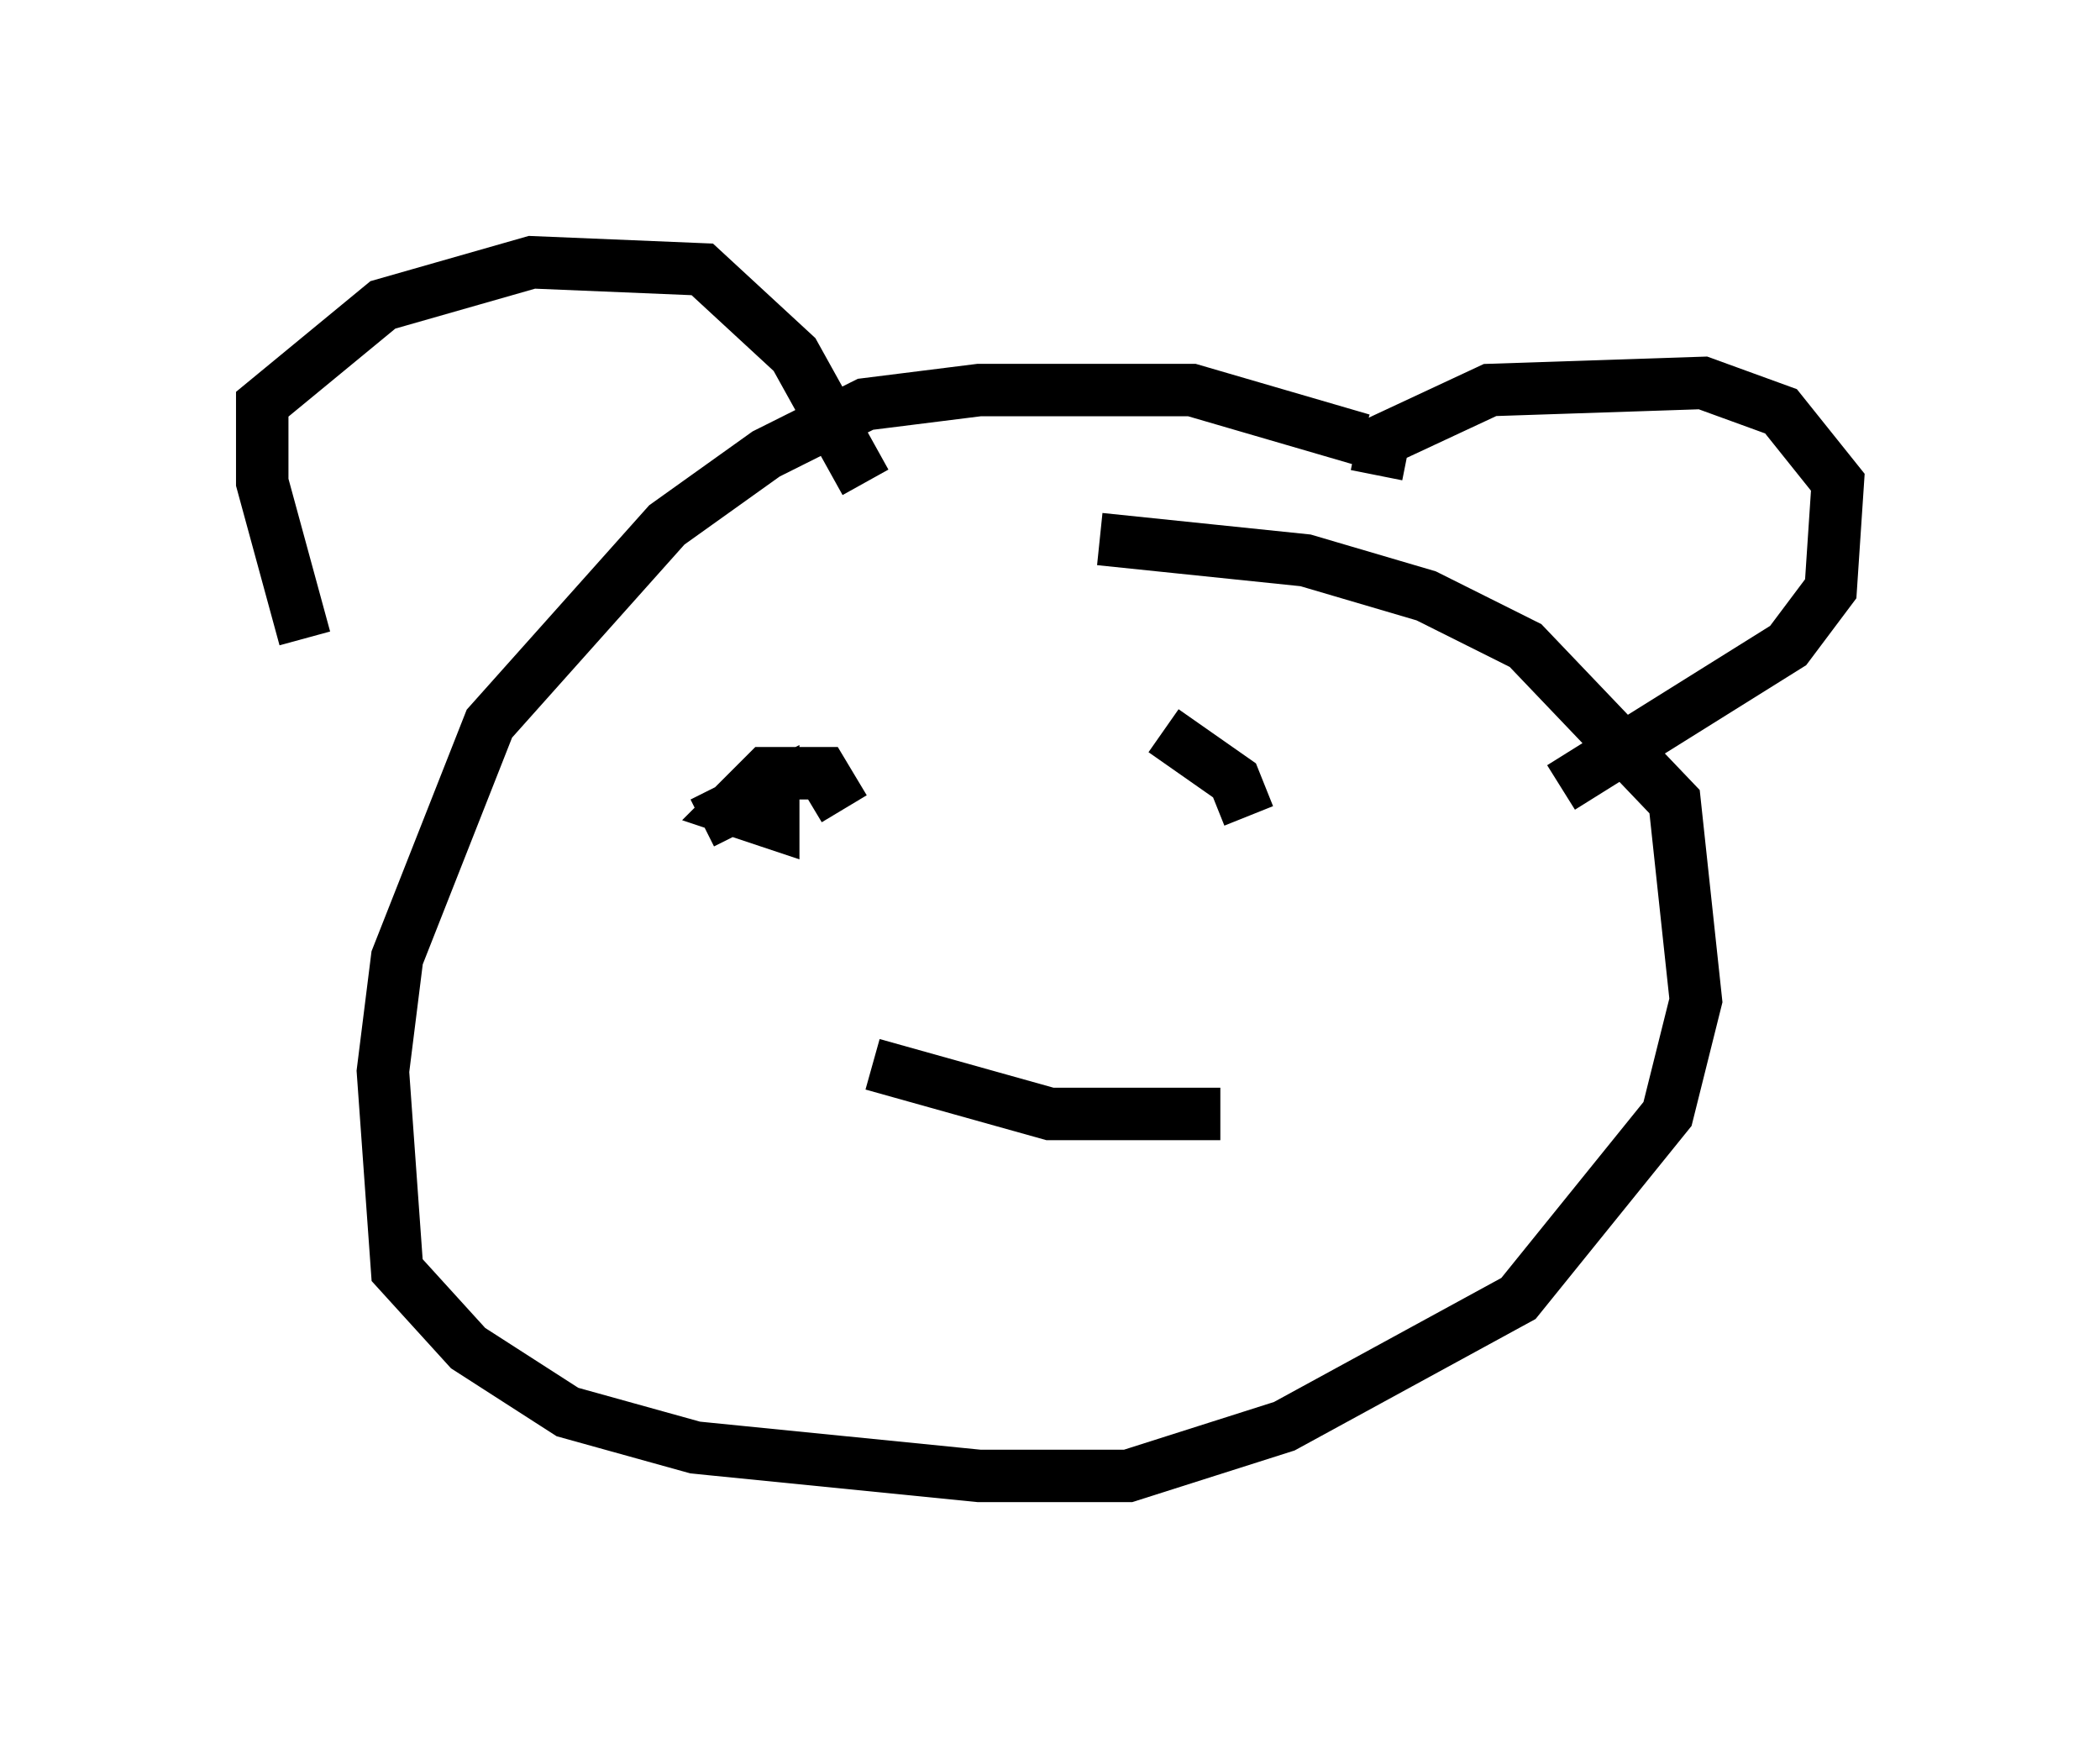 <?xml version="1.0" encoding="utf-8" ?>
<svg baseProfile="full" height="33.139" version="1.1" width="40.04" xmlns="http://www.w3.org/2000/svg" xmlns:ev="http://www.w3.org/2001/xml-events" xmlns:xlink="http://www.w3.org/1999/xlink"><defs /><rect fill="white" height="33.139" width="40.04" x="0" y="0" /><path d="M8.383, 14.202 m-2.571, -2.03 l-0.812, -2.977 0.0, -1.488 l2.3, -1.894 2.842, -0.812 l3.248, 0.135 1.759, 1.624 l1.353, 2.436 m9.472, -0.812 l-3.248, -0.947 -4.059, 0.0 l-2.165, 0.271 -1.894, 0.947 l-1.894, 1.353 -3.383, 3.789 l-1.759, 4.465 -0.271, 2.165 l0.271, 3.789 1.353, 1.488 l1.894, 1.218 2.436, 0.677 l5.413, 0.541 2.842, 0.0 l2.977, -0.947 4.465, -2.436 l2.842, -3.518 0.541, -2.165 l-0.406, -3.789 -2.842, -2.977 l-1.894, -0.947 -2.3, -0.677 l-3.924, -0.406 m5.277, -1.218 l0.135, -0.677 2.03, -0.947 l4.059, -0.135 1.488, 0.541 l1.083, 1.353 -0.135, 2.03 l-0.812, 1.083 -4.33, 2.706 m-13.667, 0.406 l-0.406, -0.677 -1.083, 0.0 l-0.677, 0.677 0.812, 0.271 l0.0, -0.677 -1.353, 0.677 m10.419, -0.135 l-0.271, -0.677 -1.353, -0.947 m-5.548, 6.36 l3.383, 0.947 3.248, 0.0 " fill="none" stroke="black" stroke-width="1" /></svg>